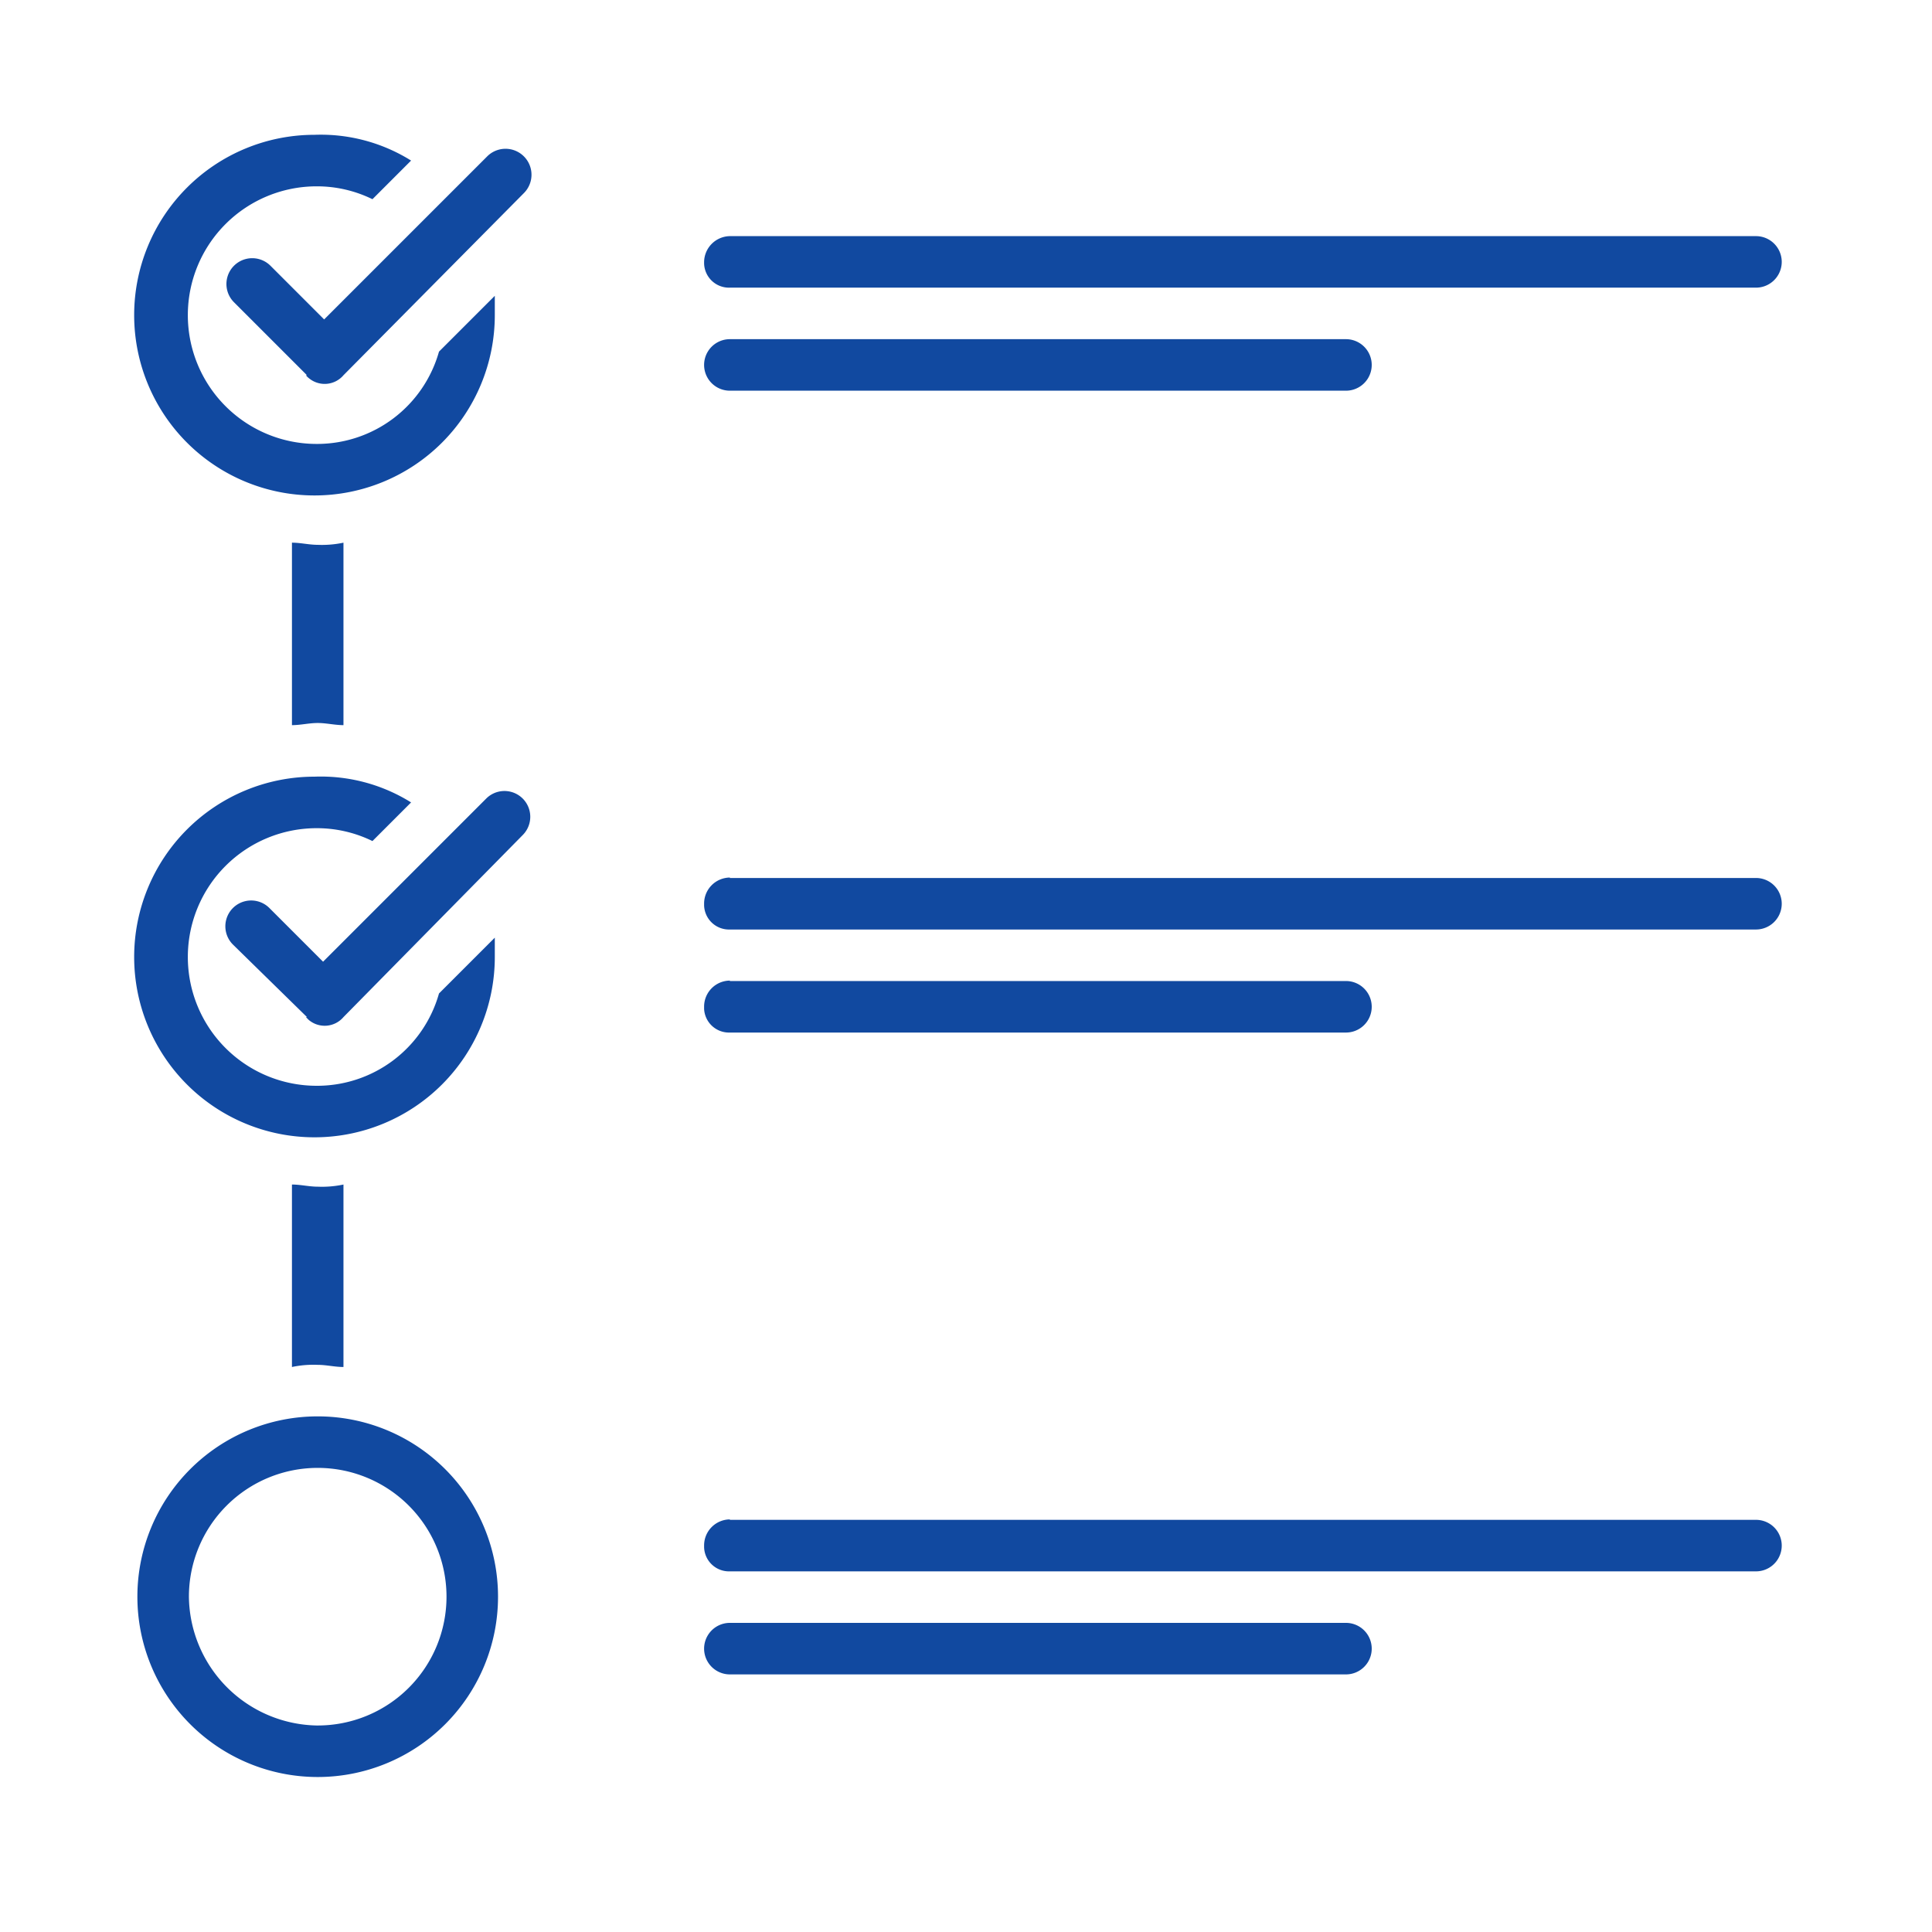 <svg id="Layer_1" data-name="Layer 1" xmlns="http://www.w3.org/2000/svg" width="90" height="90" viewBox="0 0 90 90"><defs><style>.cls-1{fill:#1149a0;fill-rule:evenodd;}</style></defs><title>Artboard 1</title><path class="cls-1" d="M19.15,37.38l-1.8,1.8a5.87,5.87,0,0,0-2.6-.6,6,6,0,0,0,0,12,5.9,5.9,0,0,0,5.7-4.3l2.6-2.6v.9a8.4,8.4,0,1,1-8.4-8.4A7.94,7.94,0,0,1,19.15,37.38Zm0-29.9-1.8,1.8a5.87,5.87,0,0,0-2.6-.6,6,6,0,0,0,0,12,5.9,5.9,0,0,0,5.7-4.3l2.6-2.6v.9a8.4,8.4,0,1,1-8.4-8.4A7.94,7.94,0,0,1,19.15,7.48ZM16,25.28v8.5c-.4,0-.8-.1-1.2-.1s-.8.1-1.2.1v-8.5c.4,0,.8.1,1.2.1A4.83,4.83,0,0,0,16,25.28Zm0,29.9v8.5c-.4,0-.8-.1-1.2-.1a4.83,4.83,0,0,0-1.2.1v-8.5c.4,0,.8.1,1.2.1A4.83,4.83,0,0,0,16,55.18Zm-1.2,27.6a8.4,8.4,0,1,1,8.4-8.4,8.4,8.4,0,0,1-8.4,8.4h0Zm0-2.4a6,6,0,1,0-6-6,6.07,6.07,0,0,0,5.95,6Zm-.5-62.9-3.4-3.4a1.2,1.2,0,0,1,1.7-1.7l2.5,2.5,7.6-7.6A1.2,1.2,0,0,1,24.4,9L16,17.48a1.15,1.15,0,0,1-1.62.13.8.8,0,0,1-.13-.13Zm0,29.9L10.85,44a1.2,1.2,0,1,1,1.7-1.7l2.5,2.5,7.6-7.6a1.2,1.2,0,1,1,1.7,1.7L16,47.38a1.15,1.15,0,0,1-1.62.13l-.13-.13ZM34,11H81.8a1.2,1.2,0,1,1,0,2.4H34a1.16,1.16,0,0,1-1.2-1.12V12.2A1.22,1.22,0,0,1,34,11Zm0,29.9H81.8a1.2,1.2,0,0,1,0,2.4H34a1.16,1.16,0,0,1-1.2-1.12V42.1A1.21,1.21,0,0,1,34,40.88Zm0,29.9H81.8a1.2,1.2,0,1,1,0,2.4H34a1.16,1.16,0,0,1-1.2-1.12V72A1.21,1.21,0,0,1,34,70.78Zm0-55H62.7a1.2,1.2,0,0,1,0,2.4H34a1.2,1.2,0,0,1,0-2.4Zm0,29.9H62.7a1.2,1.2,0,0,1,0,2.4H34A1.16,1.16,0,0,1,32.8,47V46.9A1.21,1.21,0,0,1,34,45.68Zm0,29.9H62.7a1.2,1.2,0,0,1,0,2.4H34a1.2,1.2,0,0,1,0-2.4Z"/></svg>